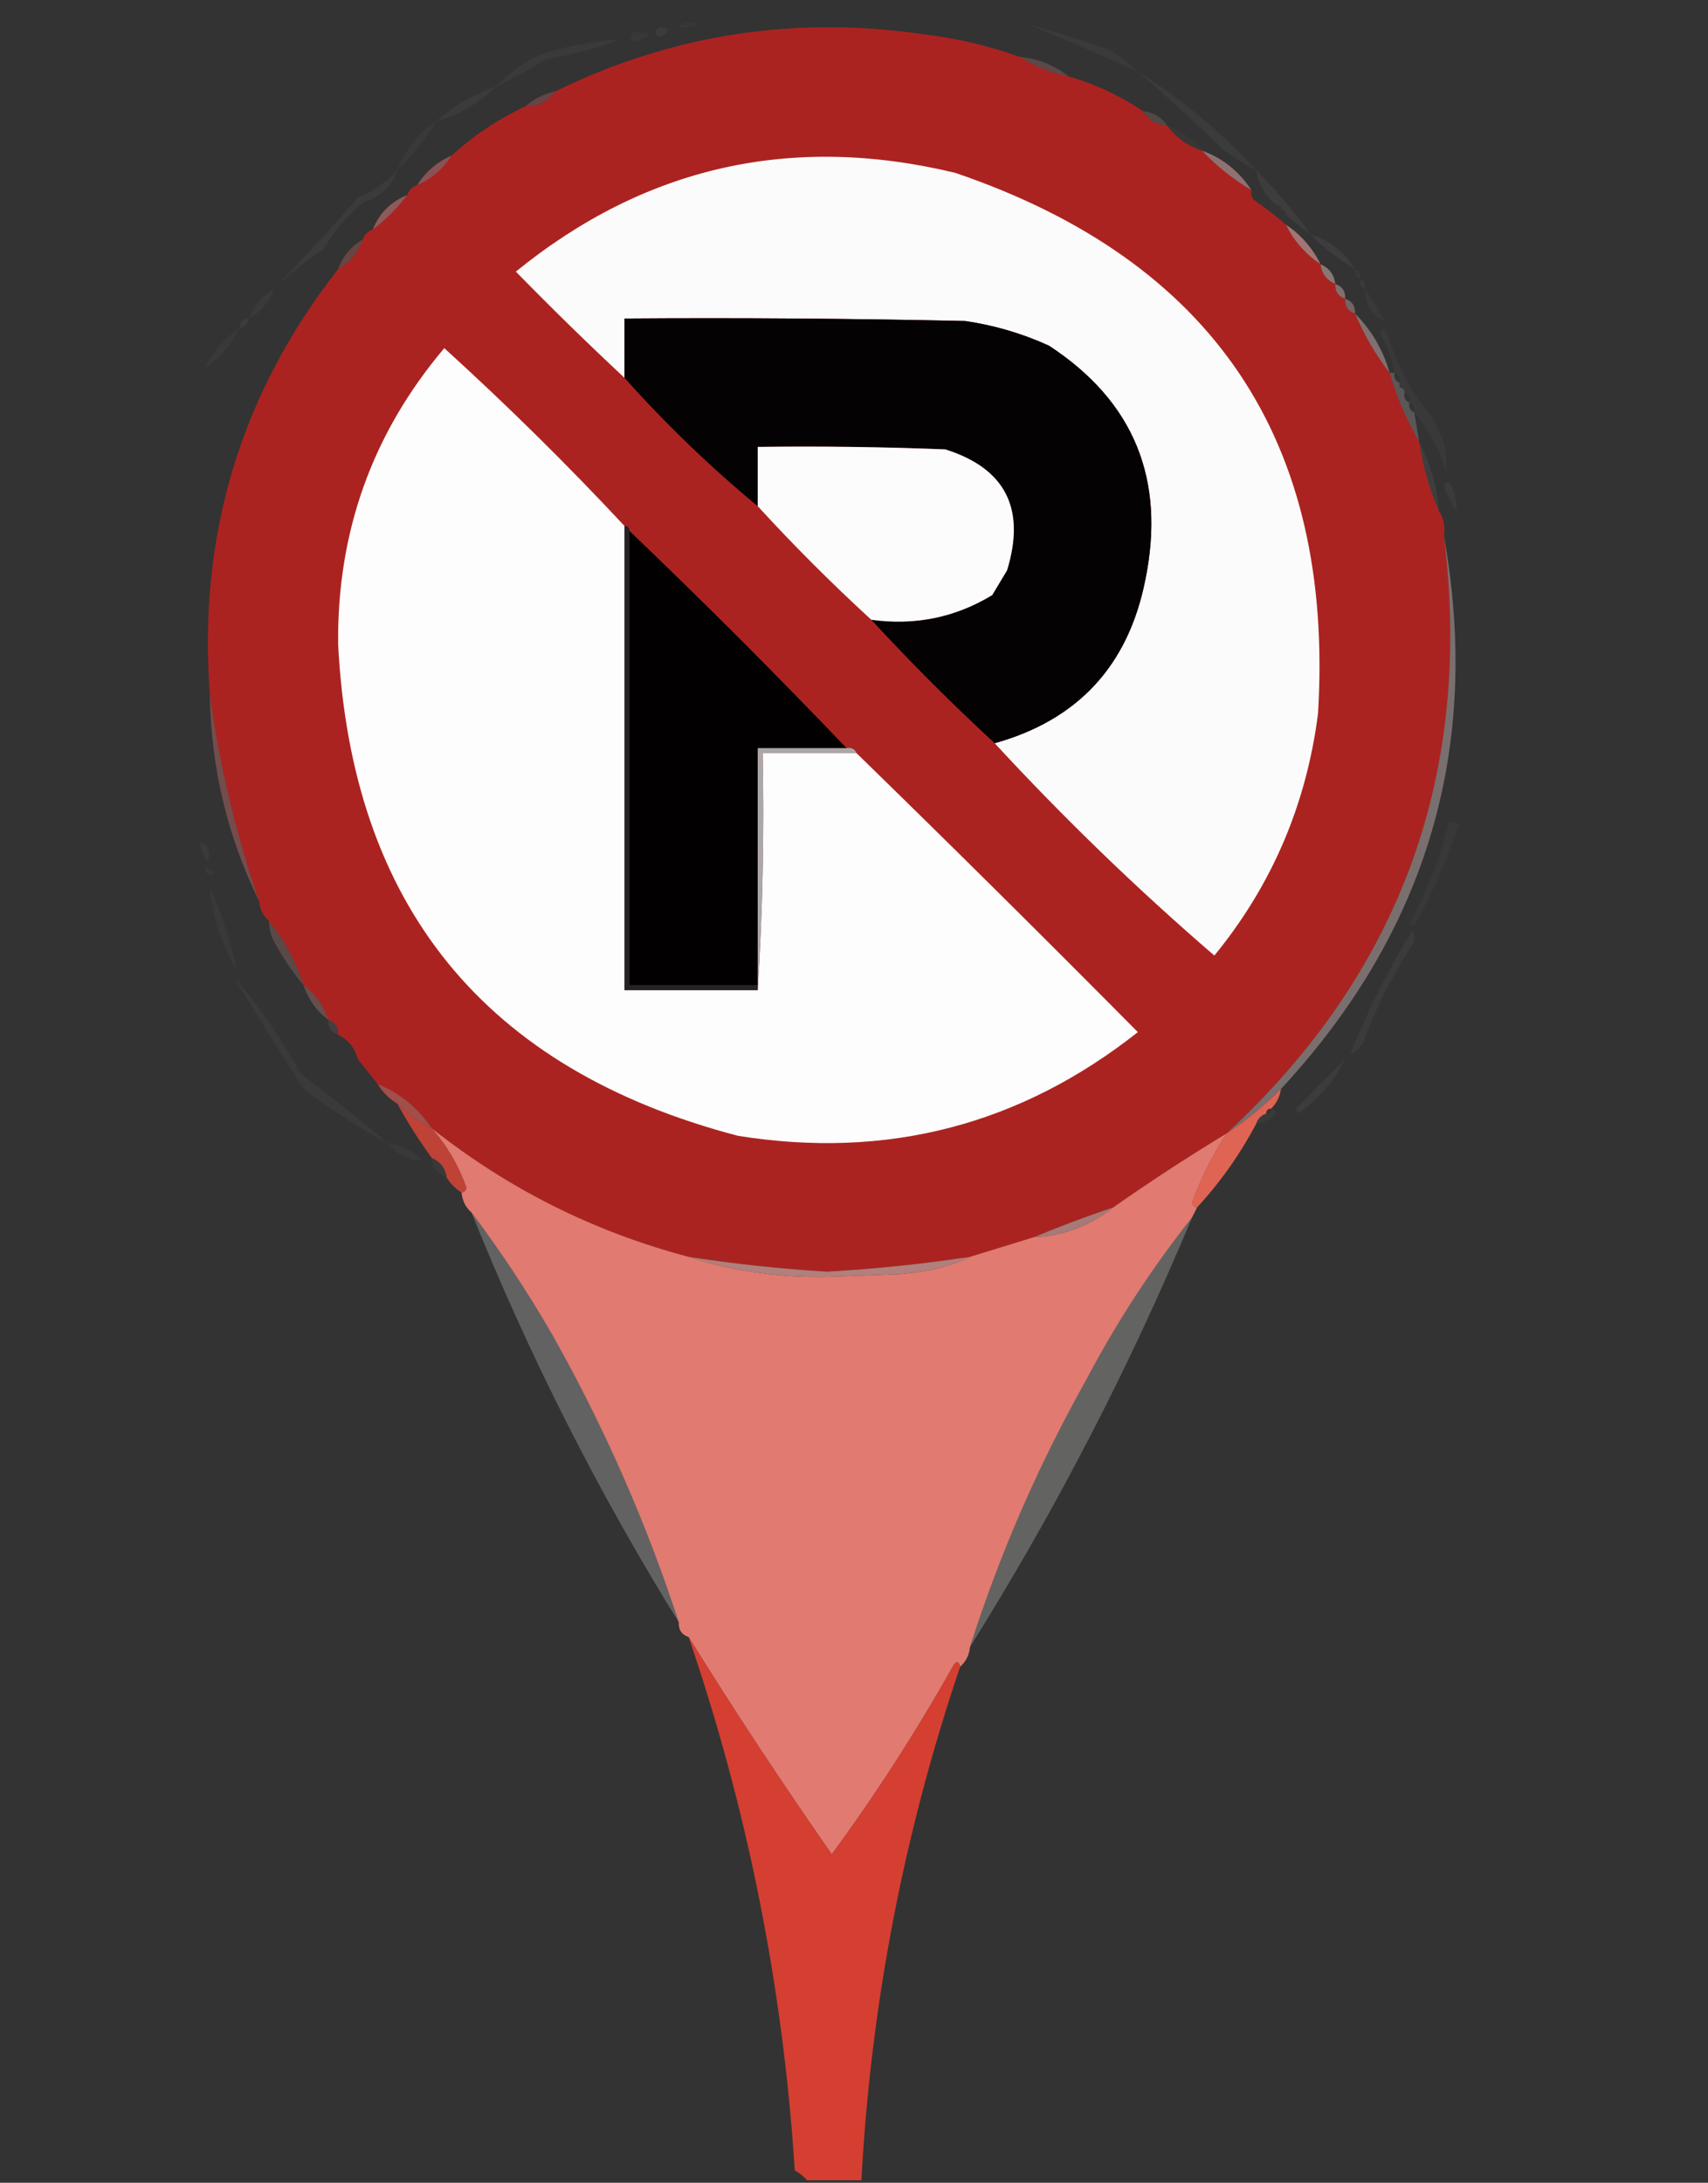 <?xml version="1.0" encoding="UTF-8"?>
<!DOCTYPE svg PUBLIC "-//W3C//DTD SVG 1.1//EN" "http://www.w3.org/Graphics/SVG/1.1/DTD/svg11.dtd">
<svg xmlns="http://www.w3.org/2000/svg" version="1.1" width="346px" height="442px" style="shape-rendering:geometricPrecision; text-rendering:geometricPrecision; image-rendering:optimizeQuality; fill-rule:evenodd; clip-rule:evenodd" xmlns:xlink="http://www.w3.org/1999/xlink">
<rect width="100%" height="100%" fill="#333333" stroke="none"/>
<g><path style="opacity:0.025" fill="#fefffe" d="M 137.5,5.5 C 138.601,4.402 139.934,4.235 141.5,5C 140.207,5.49 138.873,5.657 137.5,5.5 Z"/></g>
<g><path style="opacity:0.038" fill="#fefffe" d="M 230.5,14.5 C 223.232,11.242 215.899,8.075 208.5,5C 213.785,6.426 219.118,8.092 224.5,10C 226.747,11.277 228.747,12.777 230.5,14.5 Z"/></g>
<g><path style="opacity:0.044" fill="#fefffe" d="M 133.5,5.5 C 135.975,5.747 135.975,6.413 133.5,7.5C 132.537,7.03 132.537,6.364 133.5,5.5 Z"/></g>
<g><path style="opacity:0.031" fill="#fefffe" d="M 137.5,5.5 C 136.833,6.167 136.833,6.167 137.5,5.5 Z"/></g>
<g><path style="opacity:0.025" fill="#fefffe" d="M 128.5,6.5 C 132.339,6.612 132.339,7.279 128.5,8.5C 127.537,8.03 127.537,7.364 128.5,6.5 Z"/></g>
<g><path style="opacity:1" fill="#ab2320" d="M 206.5,11.5 C 209.518,13.4 212.851,14.733 216.5,15.5C 221.919,17.044 226.919,19.378 231.5,22.5C 232.659,24.25 234.326,25.25 236.5,25.5C 238.228,27.877 240.561,29.544 243.5,30.5C 246.46,33.645 249.793,36.312 253.5,38.5C 253.369,39.239 253.536,39.906 254,40.5C 256.287,42.054 258.454,43.721 260.5,45.5C 262.094,48.764 264.427,51.431 267.5,53.5C 267.738,55.404 268.738,56.738 270.5,57.5C 270.427,59.027 271.094,60.027 272.5,60.5C 272.427,62.027 273.094,63.027 274.5,63.5C 276.332,67.836 278.665,71.836 281.5,75.5C 282.982,80.456 284.982,85.123 287.5,89.5C 288.233,94.445 289.566,99.112 291.5,103.5C 292.451,104.919 292.784,106.585 292.5,108.5C 298.424,156.551 283.758,196.885 248.5,229.5C 240.654,234.254 232.988,239.254 225.5,244.5C 220.096,246.301 214.763,248.301 209.5,250.5C 205.067,251.869 200.733,253.203 196.5,254.5C 186.891,255.961 177.224,256.961 167.5,257.5C 158.111,256.938 148.777,255.938 139.5,254.5C 120.359,249.453 103.025,240.786 87.5,228.5C 84.679,224.334 81.012,221.334 76.5,219.5C 75.167,217.833 73.833,216.167 72.5,214.5C 71.92,212.251 70.587,210.585 68.5,209.5C 68.573,207.973 67.906,206.973 66.5,206.5C 65.567,203.63 63.9,201.296 61.5,199.5C 59.926,194.68 57.593,190.347 54.5,186.5C 53.326,185.486 52.66,184.153 52.5,182.5C 47.75,168.733 44.417,154.733 42.5,140.5C 40.109,108.352 48.775,79.685 68.5,54.5C 70.914,53.089 72.581,51.089 73.5,48.5C 73.833,47.5 74.5,46.833 75.5,46.5C 78.167,44.5 80.5,42.167 82.5,39.5C 82.833,38.5 83.5,37.833 84.5,37.5C 87.427,36.243 89.761,34.243 91.5,31.5C 95.976,27.425 100.976,24.092 106.5,21.5C 109.089,21.539 111.089,20.539 112.5,18.5C 136.158,6.921 161.158,3.087 187.5,7C 194.122,7.82 200.455,9.32 206.5,11.5 Z"/></g>
<g><path style="opacity:0.038" fill="#fefffe" d="M 100.5,17.5 C 103.039,14.809 106.039,12.643 109.5,11C 114.797,9.341 120.131,8.341 125.5,8C 120.687,9.788 115.687,11.121 110.5,12C 107.26,14.091 103.926,15.924 100.5,17.5 Z"/></g>
<g><path style="opacity:0.329" fill="#b07676" d="M 206.5,11.5 C 210.332,11.882 213.665,13.215 216.5,15.5C 212.851,14.733 209.518,13.4 206.5,11.5 Z"/></g>
<g><path style="opacity:0.042" fill="#fefffe" d="M 230.5,14.5 C 239.359,20.016 247.359,26.683 254.5,34.5C 252.068,33.25 249.734,31.75 247.5,30C 241.937,24.599 236.27,19.432 230.5,14.5 Z"/></g>
<g><path style="opacity:0.042" fill="#fefffe" d="M 100.5,17.5 C 97.165,20.839 93.165,23.172 88.5,24.5C 91.996,21.344 95.996,19.011 100.5,17.5 Z"/></g>
<g><path style="opacity:0.42" fill="#aa5d61" d="M 112.5,18.5 C 111.089,20.539 109.089,21.539 106.5,21.5C 108.181,19.992 110.181,18.992 112.5,18.5 Z"/></g>
<g><path style="opacity:0.243" fill="#af888b" d="M 231.5,22.5 C 233.674,22.75 235.341,23.75 236.5,25.5C 234.326,25.25 232.659,24.25 231.5,22.5 Z"/></g>
<g><path style="opacity:0.033" fill="#fefffe" d="M 88.5,24.5 C 86.145,28.177 83.478,31.511 80.5,34.5C 82.119,30.226 84.786,26.893 88.5,24.5 Z"/></g>
<g><path style="opacity:0.047" fill="#ae7f7d" d="M 236.5,25.5 C 239.4,26.443 241.733,28.11 243.5,30.5C 240.561,29.544 238.228,27.877 236.5,25.5 Z"/></g>
<g><path style="opacity:1" fill="#fcfbfb" d="M 201.5,150.5 C 218.378,145.785 228.545,134.785 232,117.5C 236.204,97.08 229.704,81.246 212.5,70C 207.069,67.523 201.403,65.856 195.5,65C 172.502,64.5 149.502,64.333 126.5,64.5C 126.5,68.5 126.5,72.5 126.5,76.5C 119.035,69.536 111.702,62.369 104.5,55C 130.735,33.694 160.401,27.028 193.5,35C 245.822,52.806 270.322,89.306 267,144.5C 264.638,162.951 257.638,179.284 246,193.5C 230.372,180.039 215.539,165.706 201.5,150.5 Z"/></g>
<g><path style="opacity:0.745" fill="#ab5c5f" d="M 91.5,31.5 C 89.761,34.243 87.427,36.243 84.5,37.5C 86.239,34.757 88.573,32.757 91.5,31.5 Z"/></g>
<g><path style="opacity:0.042" fill="#fefffe" d="M 80.5,34.5 C 79.342,37.822 77.008,39.988 73.5,41C 70.269,43.727 67.603,46.894 65.5,50.5C 61.791,52.895 58.458,55.561 55.5,58.5C 61.251,52.576 66.917,46.409 72.5,40C 75.597,38.727 78.264,36.893 80.5,34.5 Z"/></g>
<g><path style="opacity:0.773" fill="#ab8383" d="M 243.5,30.5 C 247.704,32.033 251.037,34.7 253.5,38.5C 249.793,36.312 246.46,33.645 243.5,30.5 Z"/></g>
<g><path style="opacity:0.054" fill="#fefefe" d="M 254.5,34.5 C 258.536,38.534 262.202,42.868 265.5,47.5C 263.833,46.167 262.167,44.833 260.5,43.5C 260.5,42.833 260.167,42.5 259.5,42.5C 259.5,41.833 259.167,41.5 258.5,41.5C 256.295,39.637 254.961,37.303 254.5,34.5 Z"/></g>
<g><path style="opacity:0.008" fill="#ac8581" d="M 253.5,38.5 C 254.922,39.925 256.589,40.925 258.5,41.5C 259.167,41.5 259.5,41.833 259.5,42.5C 260.167,42.5 260.5,42.833 260.5,43.5C 260.5,44.167 260.5,44.833 260.5,45.5C 258.454,43.721 256.287,42.054 254,40.5C 253.536,39.906 253.369,39.239 253.5,38.5 Z"/></g>
<g><path style="opacity:0.765" fill="#aa6666" d="M 82.5,39.5 C 80.5,42.167 78.167,44.5 75.5,46.5C 76.833,43.167 79.167,40.833 82.5,39.5 Z"/></g>
<g><path style="opacity:0.941" fill="#a97978" d="M 260.5,45.5 C 263.573,47.569 265.906,50.236 267.5,53.5C 264.427,51.431 262.094,48.764 260.5,45.5 Z"/></g>
<g><path style="opacity:0.052" fill="#fefefe" d="M 265.5,47.5 C 269.363,48.694 272.363,51.027 274.5,54.5C 271.208,52.542 268.208,50.209 265.5,47.5 Z"/></g>
<g><path style="opacity:0.435" fill="#ab5d5c" d="M 73.5,48.5 C 72.581,51.089 70.914,53.089 68.5,54.5C 69.419,51.911 71.086,49.911 73.5,48.5 Z"/></g>
<g><path style="opacity:0.035" fill="#fefffe" d="M 274.5,54.5 C 275.338,54.842 275.672,55.508 275.5,56.5C 274.662,56.158 274.328,55.492 274.5,54.5 Z"/></g>
<g><path style="opacity:0.749" fill="#a58d8c" d="M 267.5,53.5 C 269.262,54.262 270.262,55.596 270.5,57.5C 268.738,56.738 267.738,55.404 267.5,53.5 Z"/></g>
<g><path style="opacity:0.037" fill="#fefffe" d="M 275.5,56.5 C 276.338,56.842 276.672,57.508 276.5,58.5C 275.662,58.158 275.328,57.492 275.5,56.5 Z"/></g>
<g><path style="opacity:0.039" fill="#fefffe" d="M 55.5,58.5 C 54.581,61.089 52.914,63.089 50.5,64.5C 51.419,61.911 53.086,59.911 55.5,58.5 Z"/></g>
<g><path style="opacity:0.032" fill="#fefefe" d="M 276.5,58.5 C 277.933,60.519 279.267,62.686 280.5,65C 277.875,63.971 276.541,61.805 276.5,58.5 Z"/></g>
<g><path style="opacity:0.702" fill="#a08b87" d="M 270.5,57.5 C 271.906,57.973 272.573,58.973 272.5,60.5C 271.094,60.027 270.427,59.027 270.5,57.5 Z"/></g>
<g><path style="opacity:0.58" fill="#a58989" d="M 272.5,60.5 C 273.906,60.973 274.573,61.973 274.5,63.5C 273.094,63.027 272.427,62.027 272.5,60.5 Z"/></g>
<g><path style="opacity:0.046" fill="#fefffe" d="M 50.5,64.5 C 50.167,65.5 49.5,66.167 48.5,66.5C 48.5,65.167 49.167,64.5 50.5,64.5 Z"/></g>
<g><path style="opacity:1" fill="#040203" d="M 201.5,150.5 C 192.833,142.5 184.5,134.167 176.5,125.5C 185.357,126.711 193.524,125.045 201,120.5C 202,118.833 203,117.167 204,115.5C 207.84,103.009 203.673,94.842 191.5,91C 178.838,90.5 166.171,90.333 153.5,90.5C 153.5,94.5 153.5,98.5 153.5,102.5C 143.866,94.534 134.866,85.867 126.5,76.5C 126.5,72.5 126.5,68.5 126.5,64.5C 149.502,64.333 172.502,64.5 195.5,65C 201.403,65.856 207.069,67.523 212.5,70C 229.704,81.246 236.204,97.08 232,117.5C 228.545,134.785 218.378,145.785 201.5,150.5 Z"/></g>
<g><path style="opacity:0.033" fill="#fefffe" d="M 48.5,66.5 C 46.854,69.81 44.52,72.477 41.5,74.5C 43.094,71.236 45.428,68.569 48.5,66.5 Z"/></g>
<g><path style="opacity:1" fill="#fefdfd" d="M 126.5,106.5 C 126.5,137.833 126.5,169.167 126.5,200.5C 135.5,200.5 144.5,200.5 153.5,200.5C 154.496,184.675 154.83,168.675 154.5,152.5C 160.833,152.5 167.167,152.5 173.5,152.5C 192.632,171.132 211.632,189.965 230.5,209C 206.672,227.825 179.672,234.825 149.5,230C 98.207,216.567 71.207,183.401 68.5,130.5C 68.254,107.731 75.421,87.731 90,70.5C 102.66,81.993 114.827,93.993 126.5,106.5 Z"/></g>
<g><path style="opacity:0.02" fill="#fefffe" d="M 41.5,74.5 C 40.833,75.167 40.833,75.167 41.5,74.5 Z"/></g>
<g><path style="opacity:0.651" fill="#a99090" d="M 274.5,63.5 C 277.839,66.835 280.172,70.835 281.5,75.5C 278.665,71.836 276.332,67.836 274.5,63.5 Z"/></g>
<g><path style="opacity:0.035" fill="#fefefe" d="M 286.5,83.5 C 286.672,82.508 286.338,81.842 285.5,81.5C 285.672,80.508 285.338,79.842 284.5,79.5C 284.5,78.833 284.167,78.5 283.5,78.5C 283.5,78.167 283.5,77.833 283.5,77.5C 283.672,76.508 283.338,75.842 282.5,75.5C 282.076,72.646 281.076,69.979 279.5,67.5C 279.846,66.304 280.346,66.304 281,67.5C 282.874,73.812 285.874,79.479 290,84.5C 292.245,87.89 293.245,91.557 293,95.5C 291.567,90.958 289.4,86.958 286.5,83.5 Z"/></g>
<g><path style="opacity:0.349" fill="#a49e9c" d="M 281.5,75.5 C 281.833,75.5 282.167,75.5 282.5,75.5C 282.328,76.492 282.662,77.158 283.5,77.5C 283.5,77.833 283.5,78.167 283.5,78.5C 284.167,78.5 284.5,78.833 284.5,79.5C 284.328,80.492 284.662,81.158 285.5,81.5C 285.328,82.492 285.662,83.158 286.5,83.5C 286.833,85.5 287.167,87.5 287.5,89.5C 284.982,85.123 282.982,80.456 281.5,75.5 Z"/></g>
<g><path style="opacity:1" fill="#fcfcfc" d="M 176.5,125.5 C 168.425,118.092 160.758,110.425 153.5,102.5C 153.5,98.5 153.5,94.5 153.5,90.5C 166.171,90.333 178.838,90.5 191.5,91C 203.673,94.842 207.84,103.009 204,115.5C 203,117.167 202,118.833 201,120.5C 193.524,125.045 185.357,126.711 176.5,125.5 Z"/></g>
<g><path style="opacity:0.11" fill="#a59d9b" d="M 287.5,89.5 C 289.744,93.793 291.077,98.46 291.5,103.5C 289.566,99.112 288.233,94.445 287.5,89.5 Z"/></g>
<g><path style="opacity:0.041" fill="#fefffe" d="M 292.5,98.5 C 292.56,97.957 292.893,97.624 293.5,97.5C 294.648,99.423 295.148,101.423 295,103.5C 294.015,101.825 293.181,100.158 292.5,98.5 Z"/></g>
<g><path style="opacity:0.043" fill="#fefffe" d="M 294.5,104.5 C 295.833,105.167 295.833,105.167 294.5,104.5 Z"/></g>
<g><path style="opacity:1" fill="#252324" d="M 126.5,106.5 C 127.167,106.5 127.5,106.833 127.5,107.5C 127.5,138.167 127.5,168.833 127.5,199.5C 136.167,199.5 144.833,199.5 153.5,199.5C 153.5,199.833 153.5,200.167 153.5,200.5C 144.5,200.5 135.5,200.5 126.5,200.5C 126.5,169.167 126.5,137.833 126.5,106.5 Z"/></g>
<g><path style="opacity:1" fill="#020001" d="M 127.5,107.5 C 142.5,121.833 157.167,136.5 171.5,151.5C 165.5,151.5 159.5,151.5 153.5,151.5C 153.5,167.5 153.5,183.5 153.5,199.5C 144.833,199.5 136.167,199.5 127.5,199.5C 127.5,168.833 127.5,138.167 127.5,107.5 Z"/></g>
<g><path style="opacity:0.553" fill="#a76361" d="M 42.5,140.5 C 44.417,154.733 47.75,168.733 52.5,182.5C 46.05,169.363 42.717,155.363 42.5,140.5 Z"/></g>
<g><path style="opacity:1" fill="#aaa9a9" d="M 171.5,151.5 C 172.492,151.328 173.158,151.662 173.5,152.5C 167.167,152.5 160.833,152.5 154.5,152.5C 154.83,168.675 154.496,184.675 153.5,200.5C 153.5,200.167 153.5,199.833 153.5,199.5C 153.5,183.5 153.5,167.5 153.5,151.5C 159.5,151.5 165.5,151.5 171.5,151.5 Z"/></g>
<g><path style="opacity:0.027" fill="#fefffe" d="M 293.5,166.5 C 294.239,166.369 294.906,166.536 295.5,167C 293.179,174.142 290.179,180.975 286.5,187.5C 286.167,187.333 285.833,187.167 285.5,187C 289.041,180.548 291.708,173.715 293.5,166.5 Z"/></g>
<g><path style="opacity:0.036" fill="#fefffe" d="M 40.5,170.5 C 42.273,171.314 42.773,172.648 42,174.5C 41.209,173.255 40.709,171.922 40.5,170.5 Z"/></g>
<g><path style="opacity:0.025" fill="#fefffe" d="M 41.5,175.5 C 42.289,175.783 42.956,176.283 43.5,177C 42.184,177.528 41.517,177.028 41.5,175.5 Z"/></g>
<g><path style="opacity:0.03" fill="#fefffe" d="M 42.5,179.5 C 44.901,184.972 46.734,190.639 48,196.5C 44.87,191.277 43.037,185.611 42.5,179.5 Z"/></g>
<g><path style="opacity:0.651" fill="#a08f8f" d="M 292.5,108.5 C 300.147,151.23 289.147,188.564 259.5,220.5C 256.105,223.902 252.438,226.902 248.5,229.5C 283.758,196.885 298.424,156.551 292.5,108.5 Z"/></g>
<g><path style="opacity:0.041" fill="#fefffe" d="M 273.5,213.5 C 276.997,204.85 281.164,196.517 286,188.5C 286.667,189.5 286.667,190.5 286,191.5C 281.912,197.746 278.579,204.412 276,211.5C 275.292,212.381 274.458,213.047 273.5,213.5 Z"/></g>
<g><path style="opacity:0.329" fill="#a87878" d="M 54.5,186.5 C 57.593,190.347 59.926,194.68 61.5,199.5C 59.442,197.073 57.609,194.407 56,191.5C 54.991,189.975 54.491,188.308 54.5,186.5 Z"/></g>
<g><path style="opacity:0.037" fill="#fefefe" d="M 78.5,231.5 C 72.599,228.28 66.933,224.613 61.5,220.5C 56.695,213.051 52.029,205.551 47.5,198C 52.483,203.738 56.983,210.238 61,217.5C 67.021,222.031 72.854,226.697 78.5,231.5 Z"/></g>
<g><path style="opacity:0.439" fill="#a6716e" d="M 61.5,199.5 C 63.9,201.296 65.567,203.63 66.5,206.5C 64.1,204.704 62.433,202.37 61.5,199.5 Z"/></g>
<g><path style="opacity:0.145" fill="#ac8283" d="M 66.5,206.5 C 67.906,206.973 68.573,207.973 68.5,209.5C 67.094,209.027 66.427,208.027 66.5,206.5 Z"/></g>
<g><path style="opacity:0.004" fill="#a78c8b" d="M 68.5,209.5 C 70.587,210.585 71.92,212.251 72.5,214.5C 70.413,213.415 69.08,211.749 68.5,209.5 Z"/></g>
<g><path style="opacity:0.09" fill="#fefffe" d="M 273.5,213.5 C 272.833,214.167 272.833,214.167 273.5,213.5 Z"/></g>
<g><path style="opacity:0.046" fill="#fefffe" d="M 272.5,214.5 C 270.275,218.931 267.108,222.598 263,225.5C 262.833,225.167 262.667,224.833 262.5,224.5C 265.84,221.133 269.173,217.8 272.5,214.5 Z"/></g>
<g><path style="opacity:0.863" fill="#b3534e" d="M 76.5,219.5 C 81.012,221.334 84.679,224.334 87.5,228.5C 84.907,227.246 82.573,225.58 80.5,223.5C 78.833,222.5 77.5,221.167 76.5,219.5 Z"/></g>
<g><path style="opacity:0.031" fill="#fef3f2" d="M 257.5,224.5 C 258.043,224.56 258.376,224.893 258.5,225.5C 257.423,226.705 256.09,227.372 254.5,227.5C 254.833,226.5 255.5,225.833 256.5,225.5C 257.167,225.5 257.5,225.167 257.5,224.5 Z"/></g>
<g><path style="opacity:0.031" fill="#fdfefd" d="M 259.5,224.5 C 260.833,225.167 260.833,225.167 259.5,224.5 Z"/></g>
<g><path style="opacity:0.838" fill="#da4538" d="M 80.5,223.5 C 82.573,225.58 84.907,227.246 87.5,228.5C 90.567,231.986 92.9,235.986 94.5,240.5C 94.376,241.107 94.043,241.44 93.5,241.5C 92.272,240.694 91.272,239.694 90.5,238.5C 90.262,236.596 89.262,235.262 87.5,234.5C 84.906,230.974 82.573,227.308 80.5,223.5 Z"/></g>
<g><path style="opacity:0.988" fill="#e16453" d="M 259.5,220.5 C 259.267,222.062 258.6,223.395 257.5,224.5C 256.833,224.5 256.5,224.833 256.5,225.5C 255.5,225.833 254.833,226.5 254.5,227.5C 251.238,233.693 247.238,239.36 242.5,244.5C 241.957,244.44 241.624,244.107 241.5,243.5C 243.335,238.497 245.668,233.83 248.5,229.5C 252.438,226.902 256.105,223.902 259.5,220.5 Z"/></g>
<g><path style="opacity:0.03" fill="#fdfdfd" d="M 78.5,231.5 C 81.273,231.812 83.607,232.978 85.5,235C 82.664,234.915 80.331,233.749 78.5,231.5 Z"/></g>
<g><path style="opacity:1" fill="#e17a70" d="M 87.5,228.5 C 103.025,240.786 120.359,249.453 139.5,254.5C 148.965,257.542 158.798,258.875 169,258.5C 173.5,258.333 178,258.167 182.5,258C 188.05,257.523 192.717,256.357 196.5,254.5C 200.733,253.203 205.067,251.869 209.5,250.5C 215.267,250.31 220.6,248.31 225.5,244.5C 232.988,239.254 240.654,234.254 248.5,229.5C 245.668,233.83 243.335,238.497 241.5,243.5C 241.624,244.107 241.957,244.44 242.5,244.5C 242.167,245.167 241.833,245.833 241.5,246.5C 233.362,256.752 226.195,267.752 220,279.5C 210.306,296.77 202.472,314.77 196.5,333.5C 196.34,335.153 195.674,336.486 194.5,337.5C 194.19,336.262 193.69,336.262 193,337.5C 185.568,350.713 177.401,363.38 168.5,375.5C 158.148,360.658 148.482,345.992 139.5,331.5C 138.094,331.027 137.427,330.027 137.5,328.5C 130.951,308.394 122.451,289.06 112,270.5C 106.973,261.759 101.473,253.425 95.5,245.5C 94.326,244.486 93.66,243.153 93.5,241.5C 94.043,241.44 94.376,241.107 94.5,240.5C 92.9,235.986 90.567,231.986 87.5,228.5 Z"/></g>
<g><path style="opacity:0.036" fill="#fef4f2" d="M 87.5,234.5 C 89.262,235.262 90.262,236.596 90.5,238.5C 88.372,237.462 87.372,236.129 87.5,234.5 Z"/></g>
<g><path style="opacity:0.235" fill="#fefcfc" d="M 95.5,245.5 C 101.473,253.425 106.973,261.759 112,270.5C 122.451,289.06 130.951,308.394 137.5,328.5C 121.152,302.138 107.152,274.471 95.5,245.5 Z"/></g>
<g><path style="opacity:0.238" fill="#fefcfb" d="M 241.5,246.5 C 228.823,276.858 213.823,305.858 196.5,333.5C 202.472,314.77 210.306,296.77 220,279.5C 226.195,267.752 233.362,256.752 241.5,246.5 Z"/></g>
<g><path style="opacity:1" fill="#a57a78" d="M 225.5,244.5 C 220.6,248.31 215.267,250.31 209.5,250.5C 214.763,248.301 220.096,246.301 225.5,244.5 Z"/></g>
<g><path style="opacity:1" fill="#b17f7c" d="M 139.5,254.5 C 148.777,255.938 158.111,256.938 167.5,257.5C 177.224,256.961 186.891,255.961 196.5,254.5C 192.717,256.357 188.05,257.523 182.5,258C 178,258.167 173.5,258.333 169,258.5C 158.798,258.875 148.965,257.542 139.5,254.5 Z"/></g>
<g><path style="opacity:0.985" fill="#d63f31" d="M 194.5,337.5 C 183.074,371.294 176.408,405.961 174.5,441.5C 170.833,441.5 167.167,441.5 163.5,441.5C 162.828,440.733 161.995,440.066 161,439.5C 158.638,402.526 151.472,366.526 139.5,331.5C 148.482,345.992 158.148,360.658 168.5,375.5C 177.401,363.38 185.568,350.713 193,337.5C 193.69,336.262 194.19,336.262 194.5,337.5 Z"/></g>
</svg>
